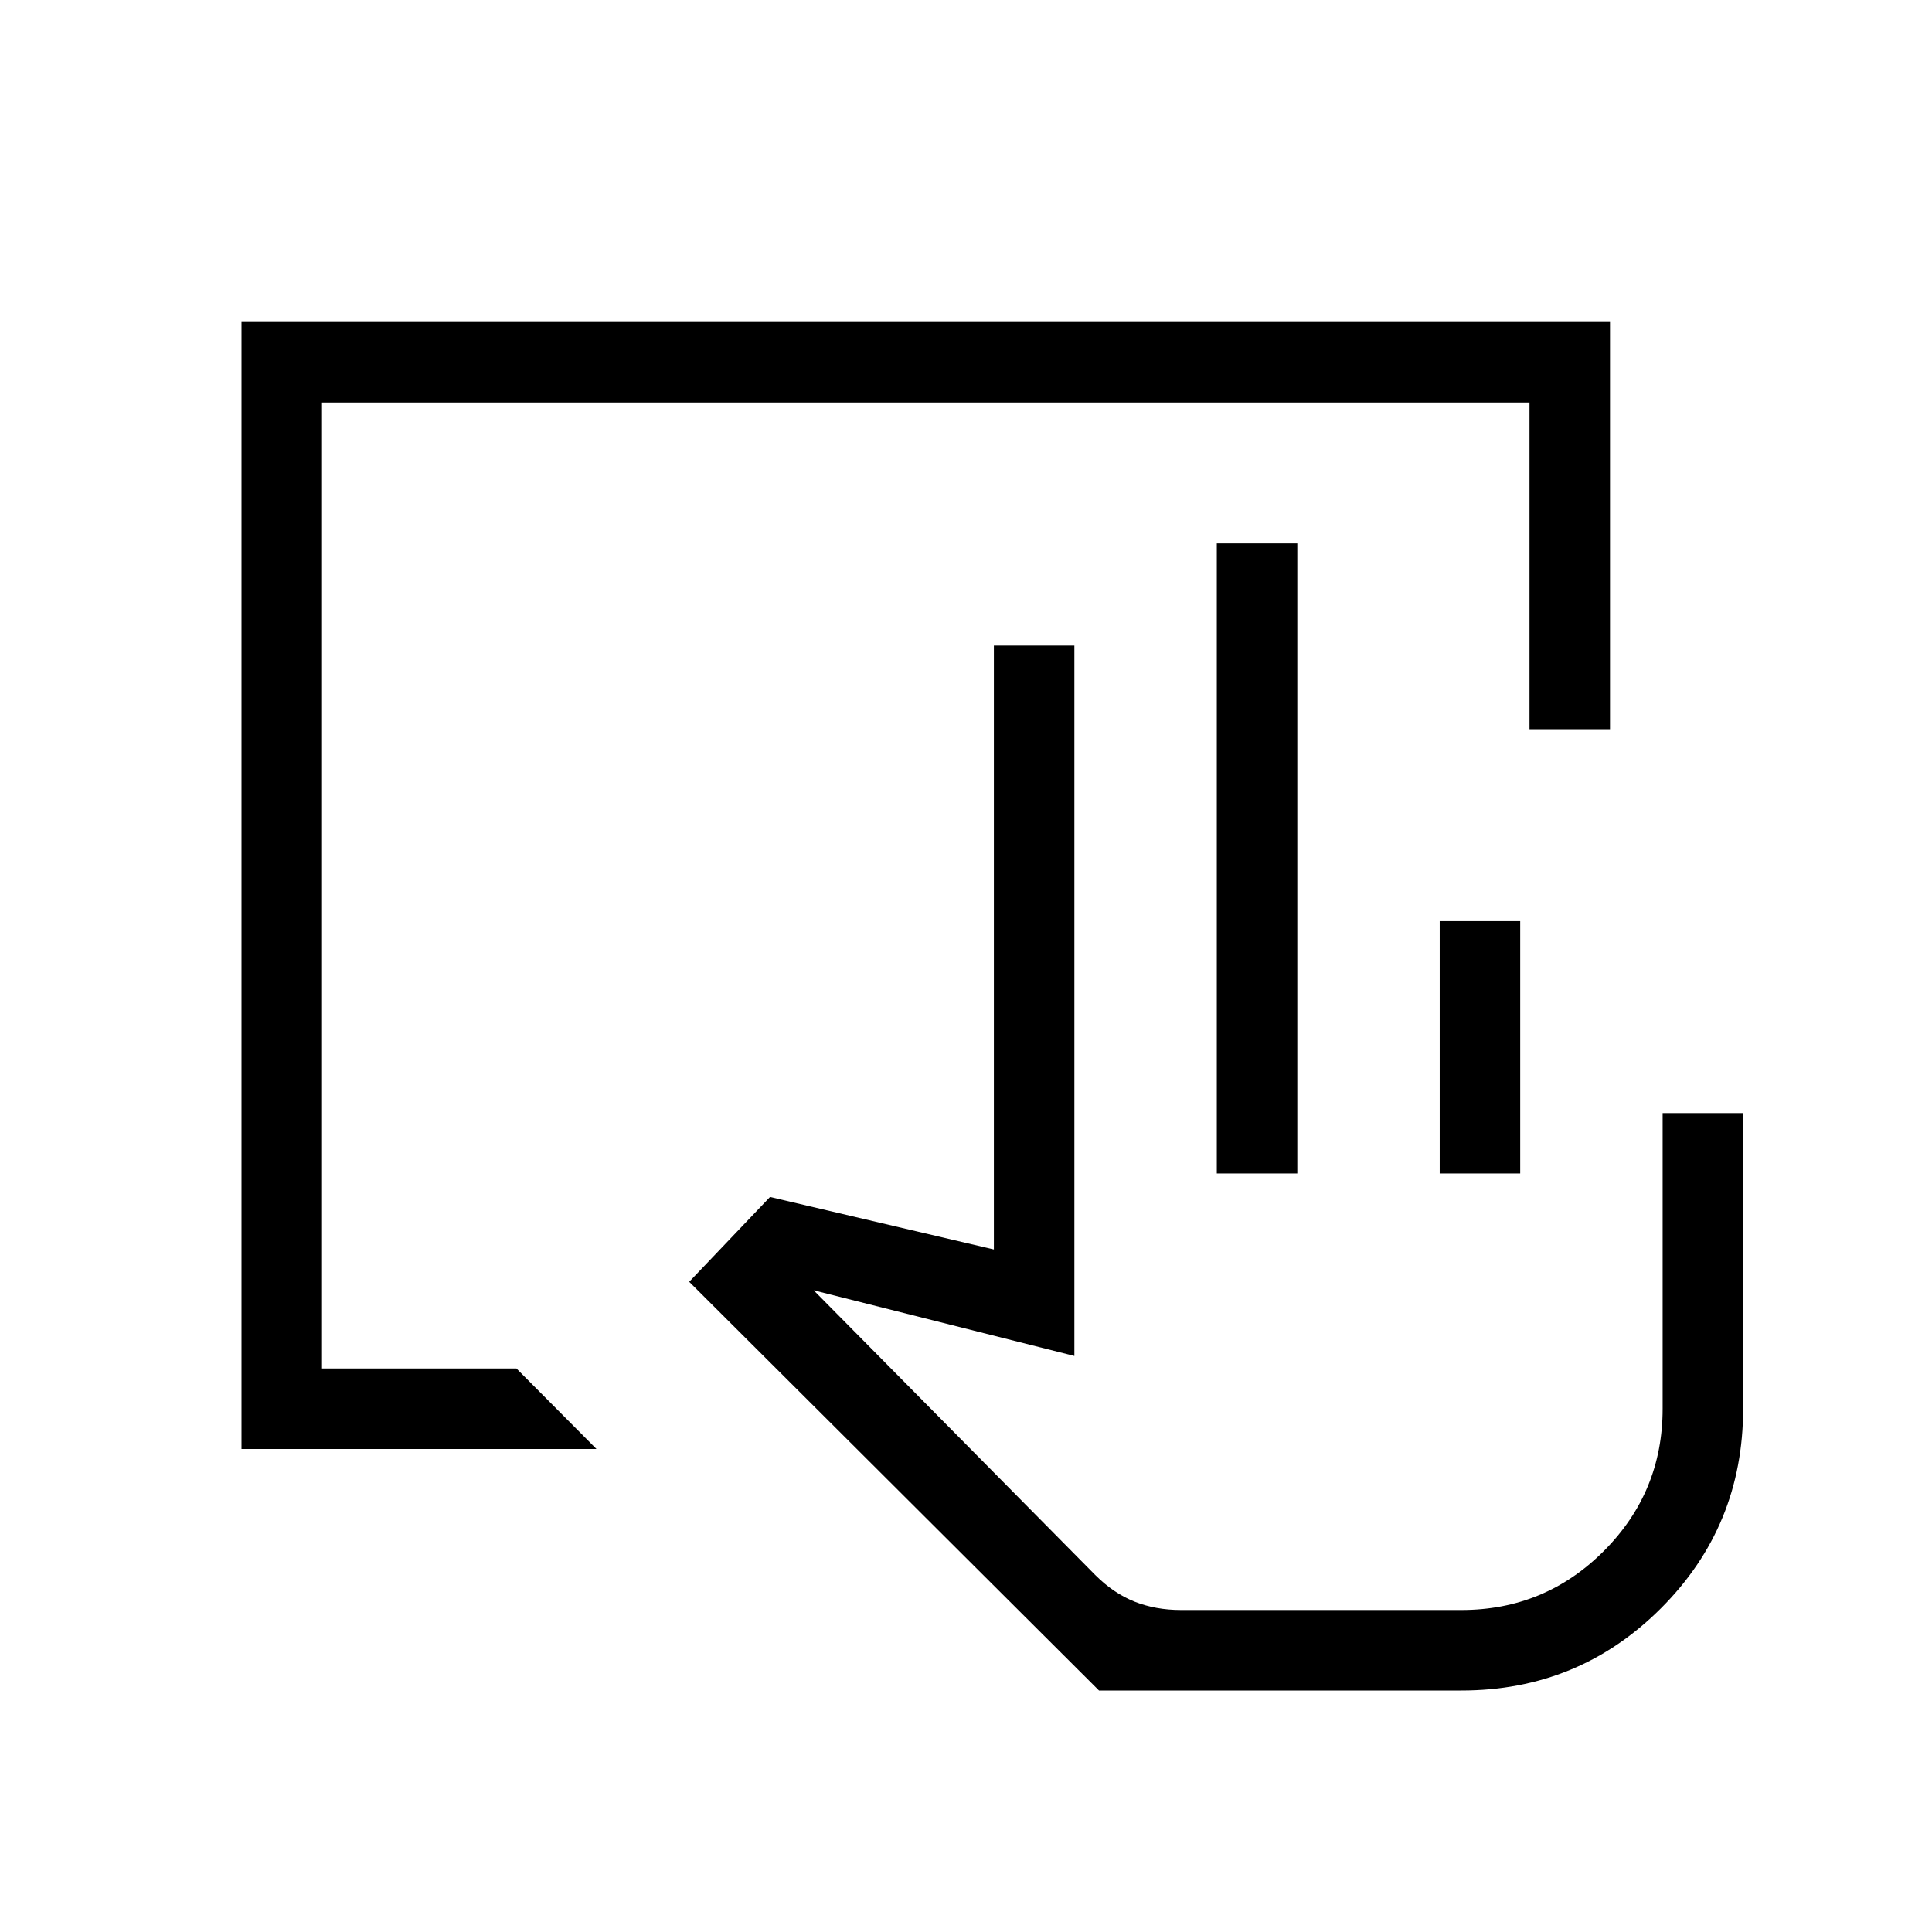 <svg xmlns="http://www.w3.org/2000/svg" height="24" viewBox="0 -960 960 960" width="24"><path d="M726.15-120H546.08L342.46-323.08l40.16-42.15 111.23 26.08v-300.08h40v353l-129.54-32.62 139.92 141.47q9.08 9.07 19.54 13.23 10.46 4.15 23.08 4.15h139.3q41.47 0 70.73-29.27 29.27-29.27 29.27-70.73v-146.92h40V-260q0 58.31-40.84 99.15Q784.46-120 726.15-120ZM604.62-376.92V-690h40v313.08h-40Zm110.76 0v-125.39h40v125.39h-40ZM726.15-160H544.23 726.15ZM120-240v-560h680v202.31h-40V-760H160v480h96.62l39.76 40H120Z"/></svg>